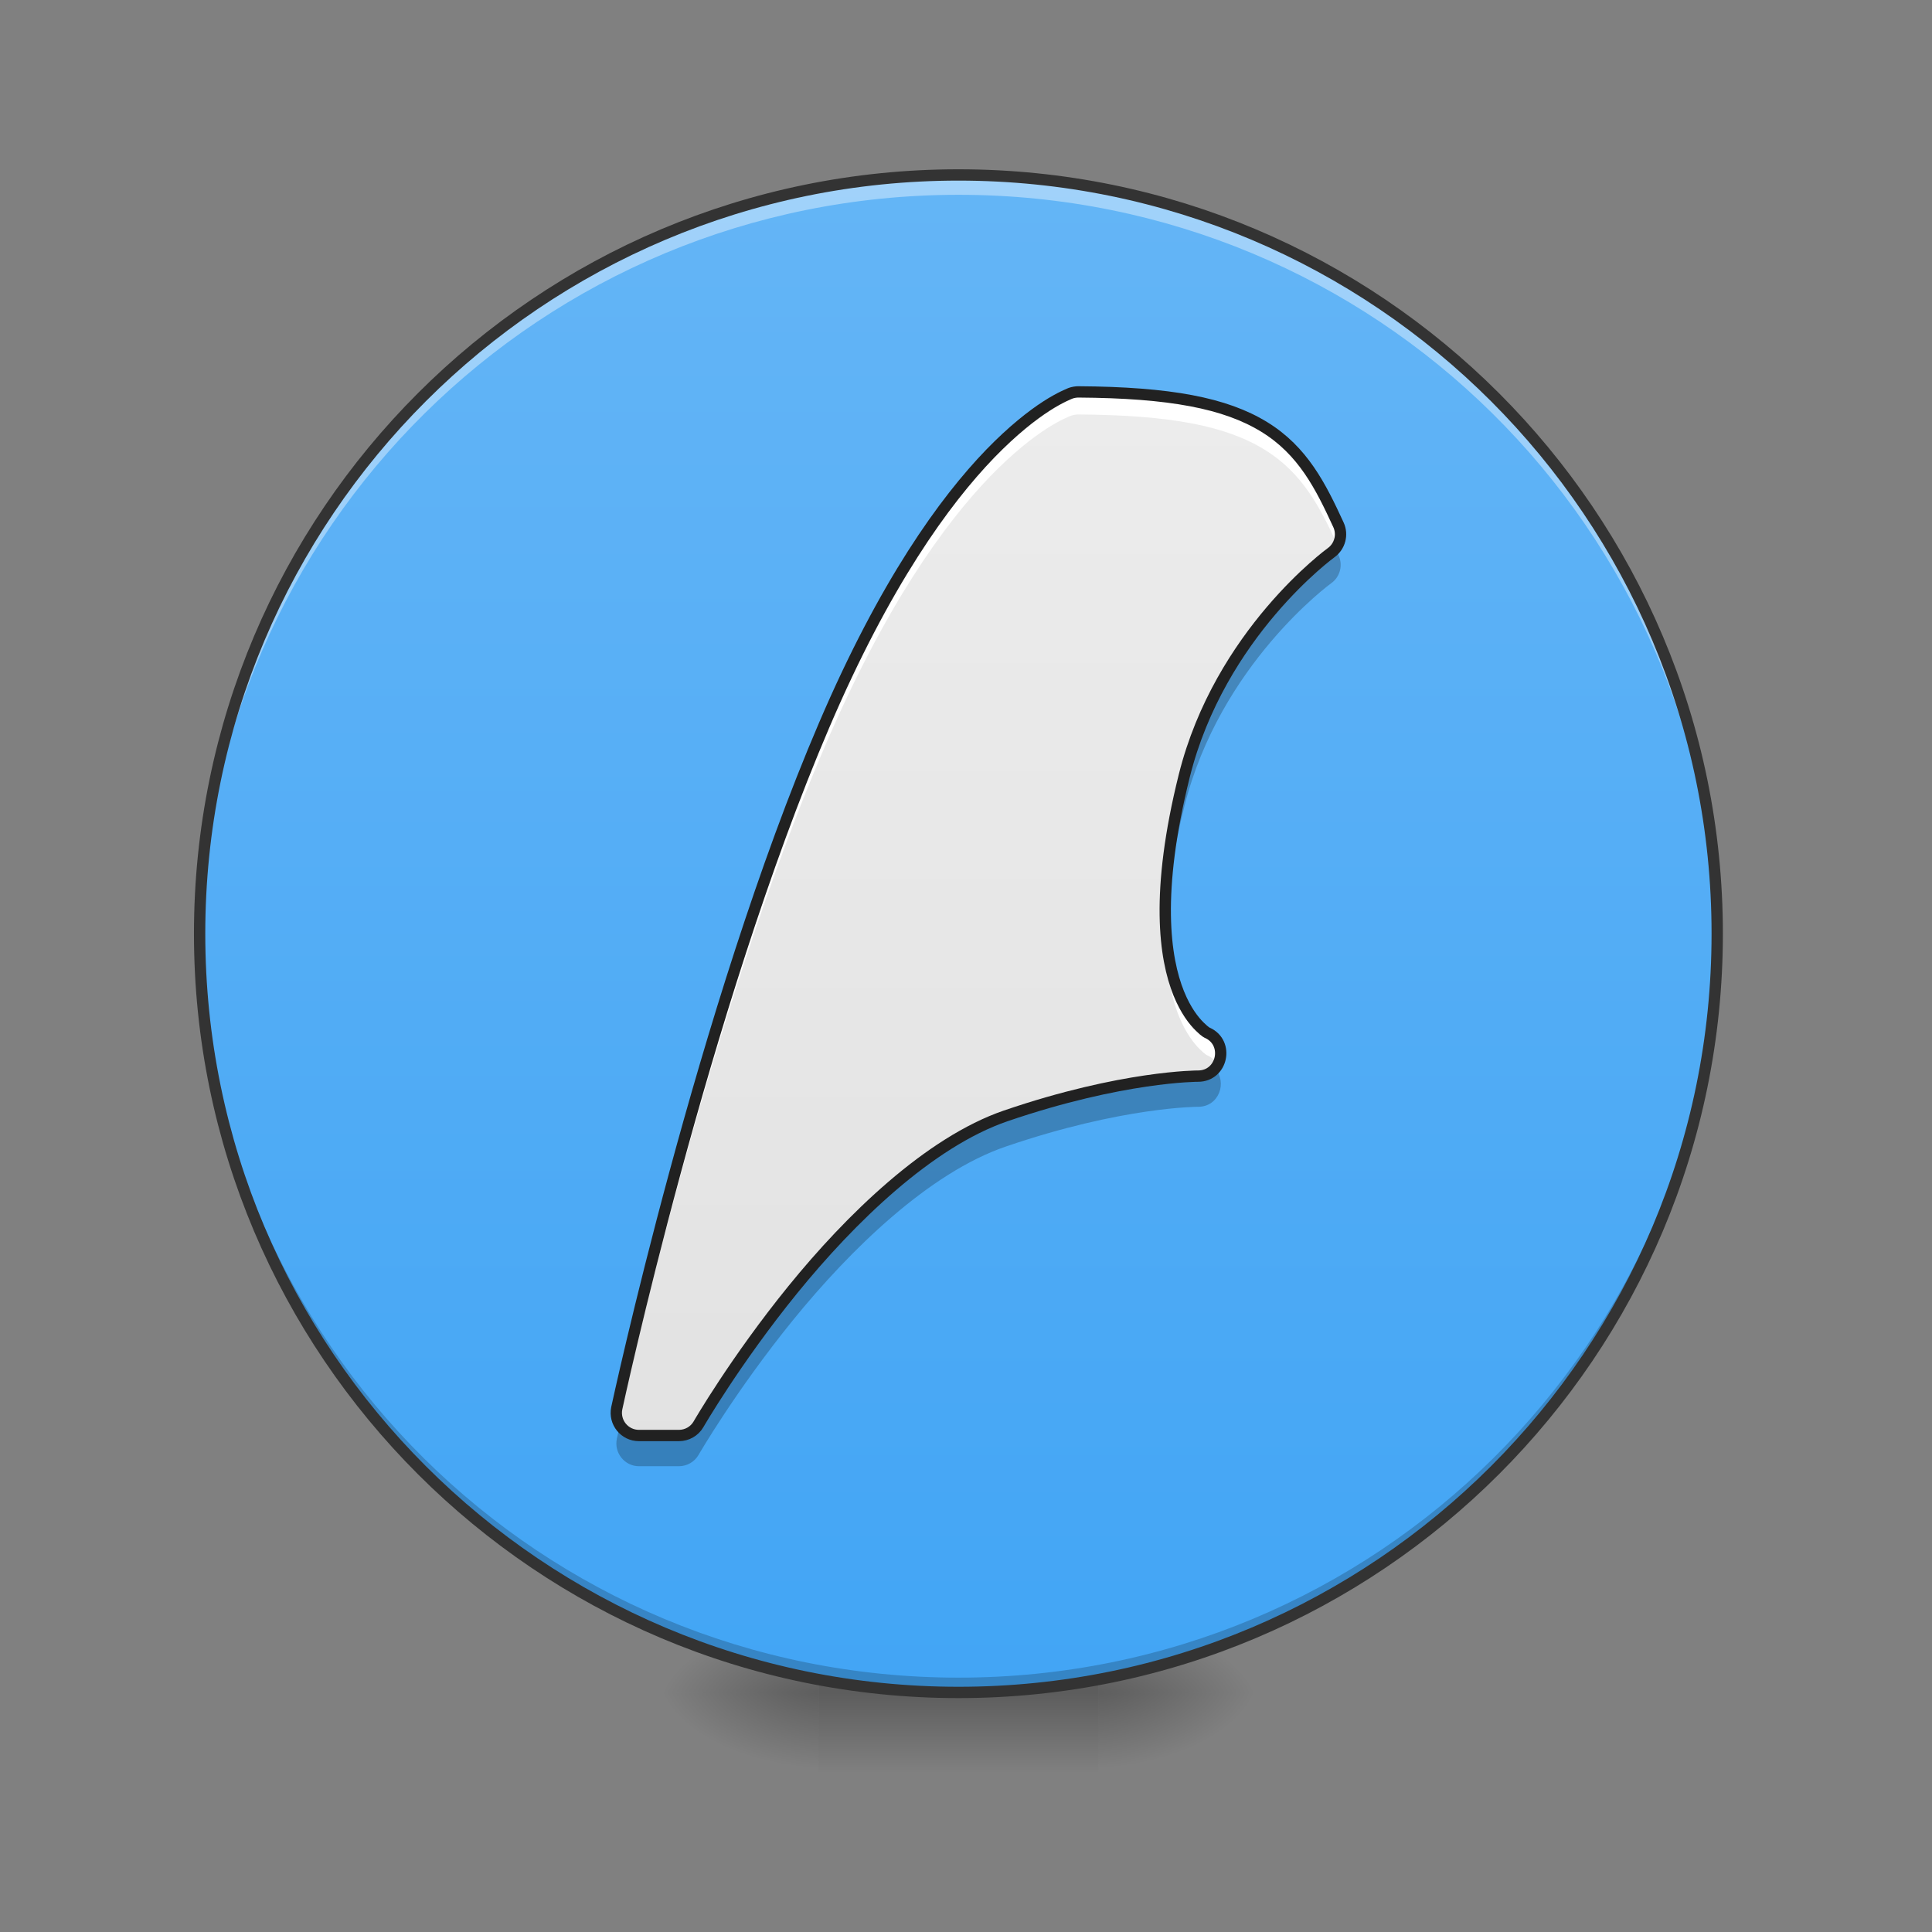 <?xml version="1.0" encoding="UTF-8"?>
<svg xmlns="http://www.w3.org/2000/svg" xmlns:xlink="http://www.w3.org/1999/xlink" width="64px" height="64px" viewBox="0 0 64 64" version="1.1">
<rect x="0" y="0" width="64" height="64" fill="#808080" stroke="none"/>
<defs>
<radialGradient id="radial0" gradientUnits="userSpaceOnUse" cx="450.909" cy="189.579" fx="450.909" fy="189.579" r="21.167" gradientTransform="matrix(0,-0.156,-0.281,-0,89.046,127.191)">
<stop offset="0" style="stop-color:rgb(0%,0%,0%);stop-opacity:0.314;"/>
<stop offset="0.222" style="stop-color:rgb(0%,0%,0%);stop-opacity:0.275;"/>
<stop offset="1" style="stop-color:rgb(0%,0%,0%);stop-opacity:0;"/>
</radialGradient>
<radialGradient id="radial1" gradientUnits="userSpaceOnUse" cx="450.909" cy="189.579" fx="450.909" fy="189.579" r="21.167" gradientTransform="matrix(-0,0.156,0.281,0,-25.54,-15.055)">
<stop offset="0" style="stop-color:rgb(0%,0%,0%);stop-opacity:0.314;"/>
<stop offset="0.222" style="stop-color:rgb(0%,0%,0%);stop-opacity:0.275;"/>
<stop offset="1" style="stop-color:rgb(0%,0%,0%);stop-opacity:0;"/>
</radialGradient>
<radialGradient id="radial2" gradientUnits="userSpaceOnUse" cx="450.909" cy="189.579" fx="450.909" fy="189.579" r="21.167" gradientTransform="matrix(-0,-0.156,0.281,-0,-25.54,127.191)">
<stop offset="0" style="stop-color:rgb(0%,0%,0%);stop-opacity:0.314;"/>
<stop offset="0.222" style="stop-color:rgb(0%,0%,0%);stop-opacity:0.275;"/>
<stop offset="1" style="stop-color:rgb(0%,0%,0%);stop-opacity:0;"/>
</radialGradient>
<radialGradient id="radial3" gradientUnits="userSpaceOnUse" cx="450.909" cy="189.579" fx="450.909" fy="189.579" r="21.167" gradientTransform="matrix(0,0.156,-0.281,0,89.046,-15.055)">
<stop offset="0" style="stop-color:rgb(0%,0%,0%);stop-opacity:0.314;"/>
<stop offset="0.222" style="stop-color:rgb(0%,0%,0%);stop-opacity:0.275;"/>
<stop offset="1" style="stop-color:rgb(0%,0%,0%);stop-opacity:0;"/>
</radialGradient>
<linearGradient id="linear0" gradientUnits="userSpaceOnUse" x1="255.323" y1="233.5" x2="255.323" y2="254.667" gradientTransform="matrix(0.027,0,0,0.125,24.931,26.878)">
<stop offset="0" style="stop-color:rgb(0%,0%,0%);stop-opacity:0.275;"/>
<stop offset="1" style="stop-color:rgb(0%,0%,0%);stop-opacity:0;"/>
</linearGradient>
<linearGradient id="linear1" gradientUnits="userSpaceOnUse" x1="254" y1="-168.667" x2="254" y2="233.5" gradientTransform="matrix(0.125,0,0,0.125,0,26.878)">
<stop offset="0" style="stop-color:rgb(39.216%,70.98%,96.471%);stop-opacity:1;"/>
<stop offset="1" style="stop-color:rgb(25.882%,64.706%,96.078%);stop-opacity:1;"/>
</linearGradient>
<linearGradient id="linear2" gradientUnits="userSpaceOnUse" x1="254" y1="233.5" x2="254" y2="-168.667" gradientTransform="matrix(0.125,0,0,0.125,0,26.878)">
<stop offset="0" style="stop-color:rgb(87.843%,87.843%,87.843%);stop-opacity:1;"/>
<stop offset="1" style="stop-color:rgb(93.333%,93.333%,93.333%);stop-opacity:1;"/>
</linearGradient>
</defs>
<g id="surface1">
<path style=" stroke:none;fill-rule:nonzero;fill:url(#radial0);" d="M 36.383 56.066 L 41.676 56.066 L 41.676 53.422 L 36.383 53.422 Z M 36.383 56.066 "/>
<path style=" stroke:none;fill-rule:nonzero;fill:url(#radial1);" d="M 27.121 56.066 L 21.832 56.066 L 21.832 58.715 L 27.121 58.715 Z M 27.121 56.066 "/>
<path style=" stroke:none;fill-rule:nonzero;fill:url(#radial2);" d="M 27.121 56.066 L 21.832 56.066 L 21.832 53.422 L 27.121 53.422 Z M 27.121 56.066 "/>
<path style=" stroke:none;fill-rule:nonzero;fill:url(#radial3);" d="M 36.383 56.066 L 41.676 56.066 L 41.676 58.715 L 36.383 58.715 Z M 36.383 56.066 "/>
<path style=" stroke:none;fill-rule:nonzero;fill:url(#linear0);" d="M 27.121 55.406 L 36.383 55.406 L 36.383 58.715 L 27.121 58.715 Z M 27.121 55.406 "/>
<path style=" stroke:none;fill-rule:nonzero;fill:url(#linear1);" d="M 31.754 5.793 C 45.637 5.793 56.891 17.047 56.891 30.93 C 56.891 44.812 45.637 56.066 31.754 56.066 C 17.871 56.066 6.613 44.812 6.613 30.93 C 6.613 17.047 17.871 5.793 31.754 5.793 Z M 31.754 5.793 "/>
<path style=" stroke:none;fill-rule:nonzero;fill:rgb(0%,0%,0%);fill-opacity:0.196;" d="M 31.754 56.066 C 17.828 56.066 6.613 44.855 6.613 30.93 C 6.613 30.848 6.617 30.766 6.617 30.684 C 6.746 44.496 17.91 55.574 31.754 55.574 C 45.598 55.574 56.758 44.496 56.891 30.684 C 56.891 30.766 56.891 30.848 56.891 30.93 C 56.891 44.855 45.68 56.066 31.754 56.066 Z M 31.754 56.066 "/>
<path style=" stroke:none;fill-rule:nonzero;fill:rgb(100%,100%,100%);fill-opacity:0.392;" d="M 31.754 5.793 C 17.828 5.793 6.613 17.004 6.613 30.93 C 6.613 31.035 6.617 31.141 6.617 31.242 C 6.801 17.48 17.941 6.453 31.754 6.453 C 45.562 6.453 56.703 17.48 56.887 31.242 C 56.891 31.141 56.891 31.035 56.891 30.93 C 56.891 17.004 45.68 5.793 31.754 5.793 Z M 31.754 5.793 "/>
<path style="fill:none;stroke-width:3;stroke-linecap:round;stroke-linejoin:miter;stroke:rgb(20%,20%,20%);stroke-opacity:1;stroke-miterlimit:4;" d="M 254.007 -168.661 C 365.059 -168.661 455.082 -78.638 455.082 32.414 C 455.082 143.466 365.059 233.488 254.007 233.488 C 142.955 233.488 52.901 143.466 52.901 32.414 C 52.901 -78.638 142.955 -168.661 254.007 -168.661 Z M 254.007 -168.661 " transform="matrix(0.125,0,0,0.125,0,26.878)"/>
<path style=" stroke:none;fill-rule:nonzero;fill:url(#linear2);" d="M 35.727 12.98 C 35.641 12.98 35.555 12.996 35.473 13.023 C 35.473 13.023 35.129 13.152 34.664 13.453 C 34.199 13.754 33.562 14.246 32.805 15.027 C 31.293 16.594 29.316 19.32 27.305 24.02 C 23.285 33.398 20.434 46.648 20.434 46.648 C 20.336 47.117 20.691 47.555 21.168 47.555 L 22.492 47.555 C 22.758 47.555 23.008 47.414 23.141 47.184 C 23.141 47.184 24.359 45.07 26.266 42.723 C 28.172 40.375 30.781 37.836 33.32 36.965 C 37.191 35.641 39.691 35.648 39.691 35.648 C 40.496 35.648 40.734 34.551 40.004 34.215 C 40.004 34.215 39.945 34.203 39.75 34.012 C 39.555 33.82 39.285 33.484 39.051 32.906 C 38.582 31.742 38.27 29.566 39.234 25.699 C 40.414 20.977 44.098 18.309 44.098 18.309 C 44.391 18.098 44.492 17.711 44.344 17.387 C 43.754 16.105 43.168 14.93 41.883 14.141 C 40.598 13.352 38.766 13 35.727 12.98 Z M 35.727 12.98 "/>
<path style=" stroke:none;fill-rule:nonzero;fill:rgb(0%,0%,0%);fill-opacity:0.235;" d="M 44.238 18.176 C 44.199 18.227 44.152 18.27 44.098 18.309 C 44.098 18.309 40.414 20.977 39.234 25.699 C 38.703 27.82 38.562 29.43 38.617 30.645 C 38.66 29.586 38.84 28.289 39.234 26.711 C 40.414 21.992 44.098 19.32 44.098 19.32 C 44.391 19.113 44.492 18.727 44.344 18.398 C 44.309 18.324 44.273 18.25 44.238 18.176 Z M 40.25 35.406 C 40.121 35.551 39.93 35.648 39.691 35.648 C 39.691 35.648 37.191 35.641 33.32 36.965 C 30.781 37.836 28.172 40.375 26.266 42.723 C 24.359 45.07 23.141 47.184 23.141 47.184 C 23.008 47.414 22.758 47.555 22.492 47.555 L 21.168 47.555 C 20.898 47.555 20.668 47.414 20.535 47.207 C 20.473 47.484 20.434 47.66 20.434 47.66 C 20.336 48.129 20.691 48.57 21.168 48.57 L 22.492 48.57 C 22.758 48.57 23.008 48.426 23.141 48.195 C 23.141 48.195 24.359 46.086 26.266 43.734 C 28.172 41.387 30.781 38.848 33.32 37.98 C 37.191 36.656 39.691 36.664 39.691 36.664 C 40.387 36.664 40.66 35.844 40.25 35.406 Z M 40.25 35.406 "/>
<path style=" stroke:none;fill-rule:nonzero;fill:rgb(100%,100%,100%);fill-opacity:1;" d="M 35.727 12.98 C 35.641 12.98 35.555 12.996 35.473 13.023 C 35.473 13.023 35.129 13.152 34.664 13.453 C 34.199 13.754 33.562 14.246 32.805 15.027 C 31.293 16.594 29.316 19.32 27.305 24.02 C 23.285 33.398 20.434 46.648 20.434 46.648 C 20.398 46.82 20.422 46.988 20.492 47.133 C 20.898 45.309 23.602 33.41 27.305 24.77 C 29.316 20.07 31.293 17.344 32.805 15.777 C 33.562 14.996 34.199 14.504 34.664 14.203 C 35.129 13.902 35.473 13.773 35.473 13.773 C 35.555 13.746 35.641 13.73 35.727 13.73 C 38.766 13.75 40.598 14.102 41.883 14.891 C 43.148 15.664 43.734 16.816 44.312 18.07 C 44.43 17.867 44.445 17.613 44.344 17.387 C 43.754 16.105 43.168 14.93 41.883 14.141 C 40.598 13.352 38.766 13 35.727 12.98 Z M 38.609 30.531 C 38.566 31.988 38.785 32.988 39.051 33.656 C 39.285 34.234 39.555 34.57 39.75 34.762 C 39.945 34.953 40.004 34.965 40.004 34.965 C 40.16 35.039 40.273 35.145 40.344 35.27 C 40.535 34.918 40.453 34.422 40.004 34.215 C 40.004 34.215 39.945 34.203 39.75 34.012 C 39.555 33.82 39.285 33.484 39.051 32.906 C 38.832 32.359 38.645 31.594 38.609 30.531 Z M 38.609 30.531 "/>
<path style="fill:none;stroke-width:3;stroke-linecap:round;stroke-linejoin:round;stroke:rgb(12.941%,12.941%,12.941%);stroke-opacity:1;stroke-miterlimit:4;" d="M 285.785 -111.166 C 285.098 -111.166 284.41 -111.041 283.754 -110.822 C 283.754 -110.822 281.004 -109.791 277.286 -107.385 C 273.568 -104.979 268.474 -101.042 262.412 -94.793 C 250.32 -82.263 234.509 -60.452 218.417 -22.862 C 186.263 52.162 163.453 158.152 163.453 158.152 C 162.672 161.902 165.515 165.401 169.328 165.401 L 179.92 165.401 C 182.045 165.401 184.045 164.276 185.107 162.433 C 185.107 162.433 194.856 145.528 210.105 126.749 C 225.353 107.969 246.226 87.659 266.537 80.691 C 297.503 70.098 317.501 70.16 317.501 70.16 C 323.938 70.16 325.844 61.38 320.001 58.693 C 320.001 58.693 319.532 58.599 317.97 57.068 C 316.407 55.537 314.251 52.849 312.376 48.225 C 308.627 38.913 306.127 21.509 313.845 -9.426 C 323.282 -47.204 352.748 -68.545 352.748 -68.545 C 355.091 -70.233 355.904 -73.326 354.716 -75.92 C 349.998 -86.169 345.311 -95.574 335.031 -101.886 C 324.75 -108.198 310.095 -111.01 285.785 -111.166 Z M 285.785 -111.166 " transform="matrix(0.125,0,0,0.125,0,26.878)"/>
</g>
</svg>
